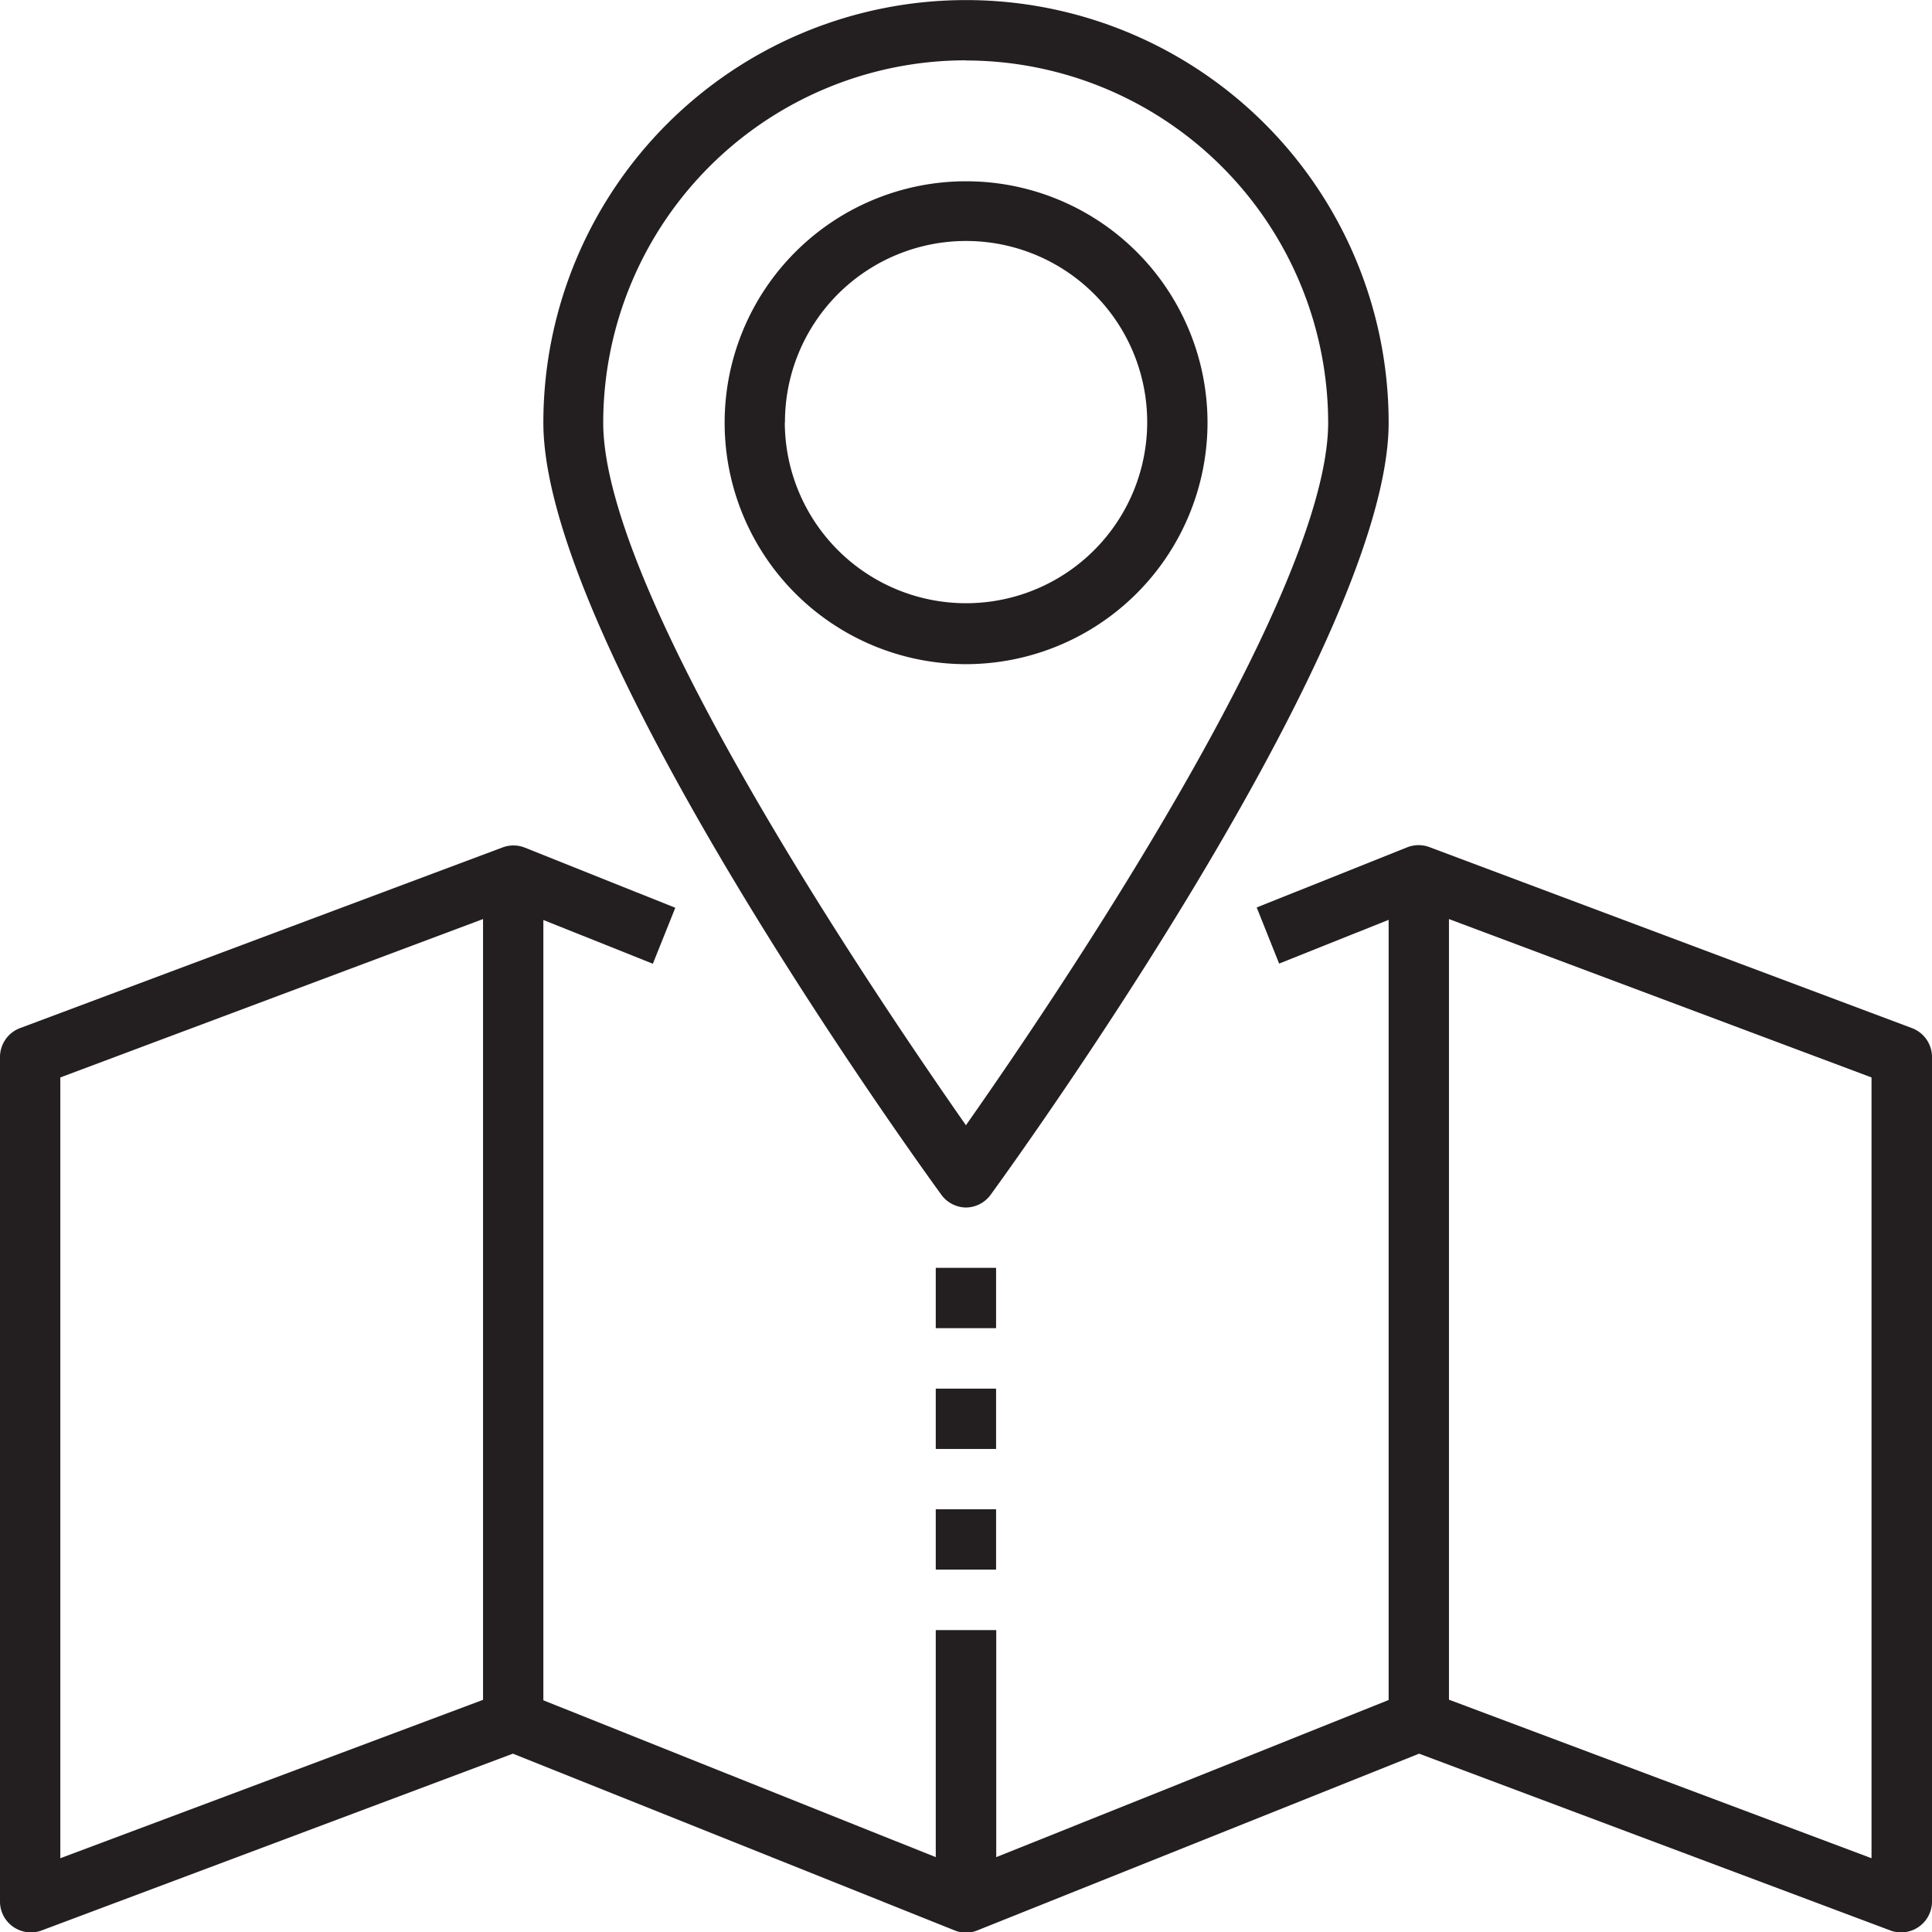 <svg xmlns="http://www.w3.org/2000/svg" viewBox="0 0 124.91 124.91"><defs><style>.cls-1{fill:#231f20;}</style></defs><title>icon-map-location</title><g id="Layer_2" data-name="Layer 2"><g id="Layer_1-2" data-name="Layer 1"><path class="cls-1" d="M123.64,66.48,92.42,54.77a2,2,0,0,0-1.41,0l-9.76,3.9,1.45,3.63,7.08-2.83v50.44L64.41,120.07V105.39H60.5v14.68L35.13,109.93V59.48l7.08,2.83,1.45-3.62-9.76-3.9a2,2,0,0,0-1.41,0L1.27,66.48A2,2,0,0,0,0,68.31V123a2,2,0,0,0,2.64,1.83l30.52-11.45,28.57,11.43a1.94,1.94,0,0,0,1.45,0l28.57-11.43,30.52,11.45a2,2,0,0,0,2.64-1.83V68.31A2,2,0,0,0,123.64,66.48ZM3.9,69.66,31.23,59.42v50.48L3.9,120.14ZM121,120.14,93.68,109.89V59.42L121,69.66Z"/><path class="cls-1" d="M62.45,78.07a2,2,0,0,0,1.58-.8c1.05-1.44,25.75-35.46,25.75-49.94a27.32,27.32,0,1,0-54.65,0c0,14.48,24.7,48.5,25.75,49.94A2,2,0,0,0,62.45,78.07Zm0-74.16A23.45,23.45,0,0,1,85.87,27.32c0,11.25-17.93,37.62-23.42,45.43C57,64.94,39,38.57,39,27.32A23.45,23.45,0,0,1,62.45,3.9Z"/><path class="cls-1" d="M78.07,27.32A15.61,15.61,0,1,0,62.45,42.94,15.63,15.63,0,0,0,78.07,27.32Zm-27.32,0A11.71,11.71,0,1,1,62.45,39,11.72,11.72,0,0,1,50.74,27.32Z"/><rect class="cls-1" x="60.5" y="81.97" width="3.9" height="3.9"/><rect class="cls-1" x="60.5" y="89.78" width="3.9" height="3.9"/><rect class="cls-1" x="60.5" y="97.58" width="3.9" height="3.9"/></g></g></svg>